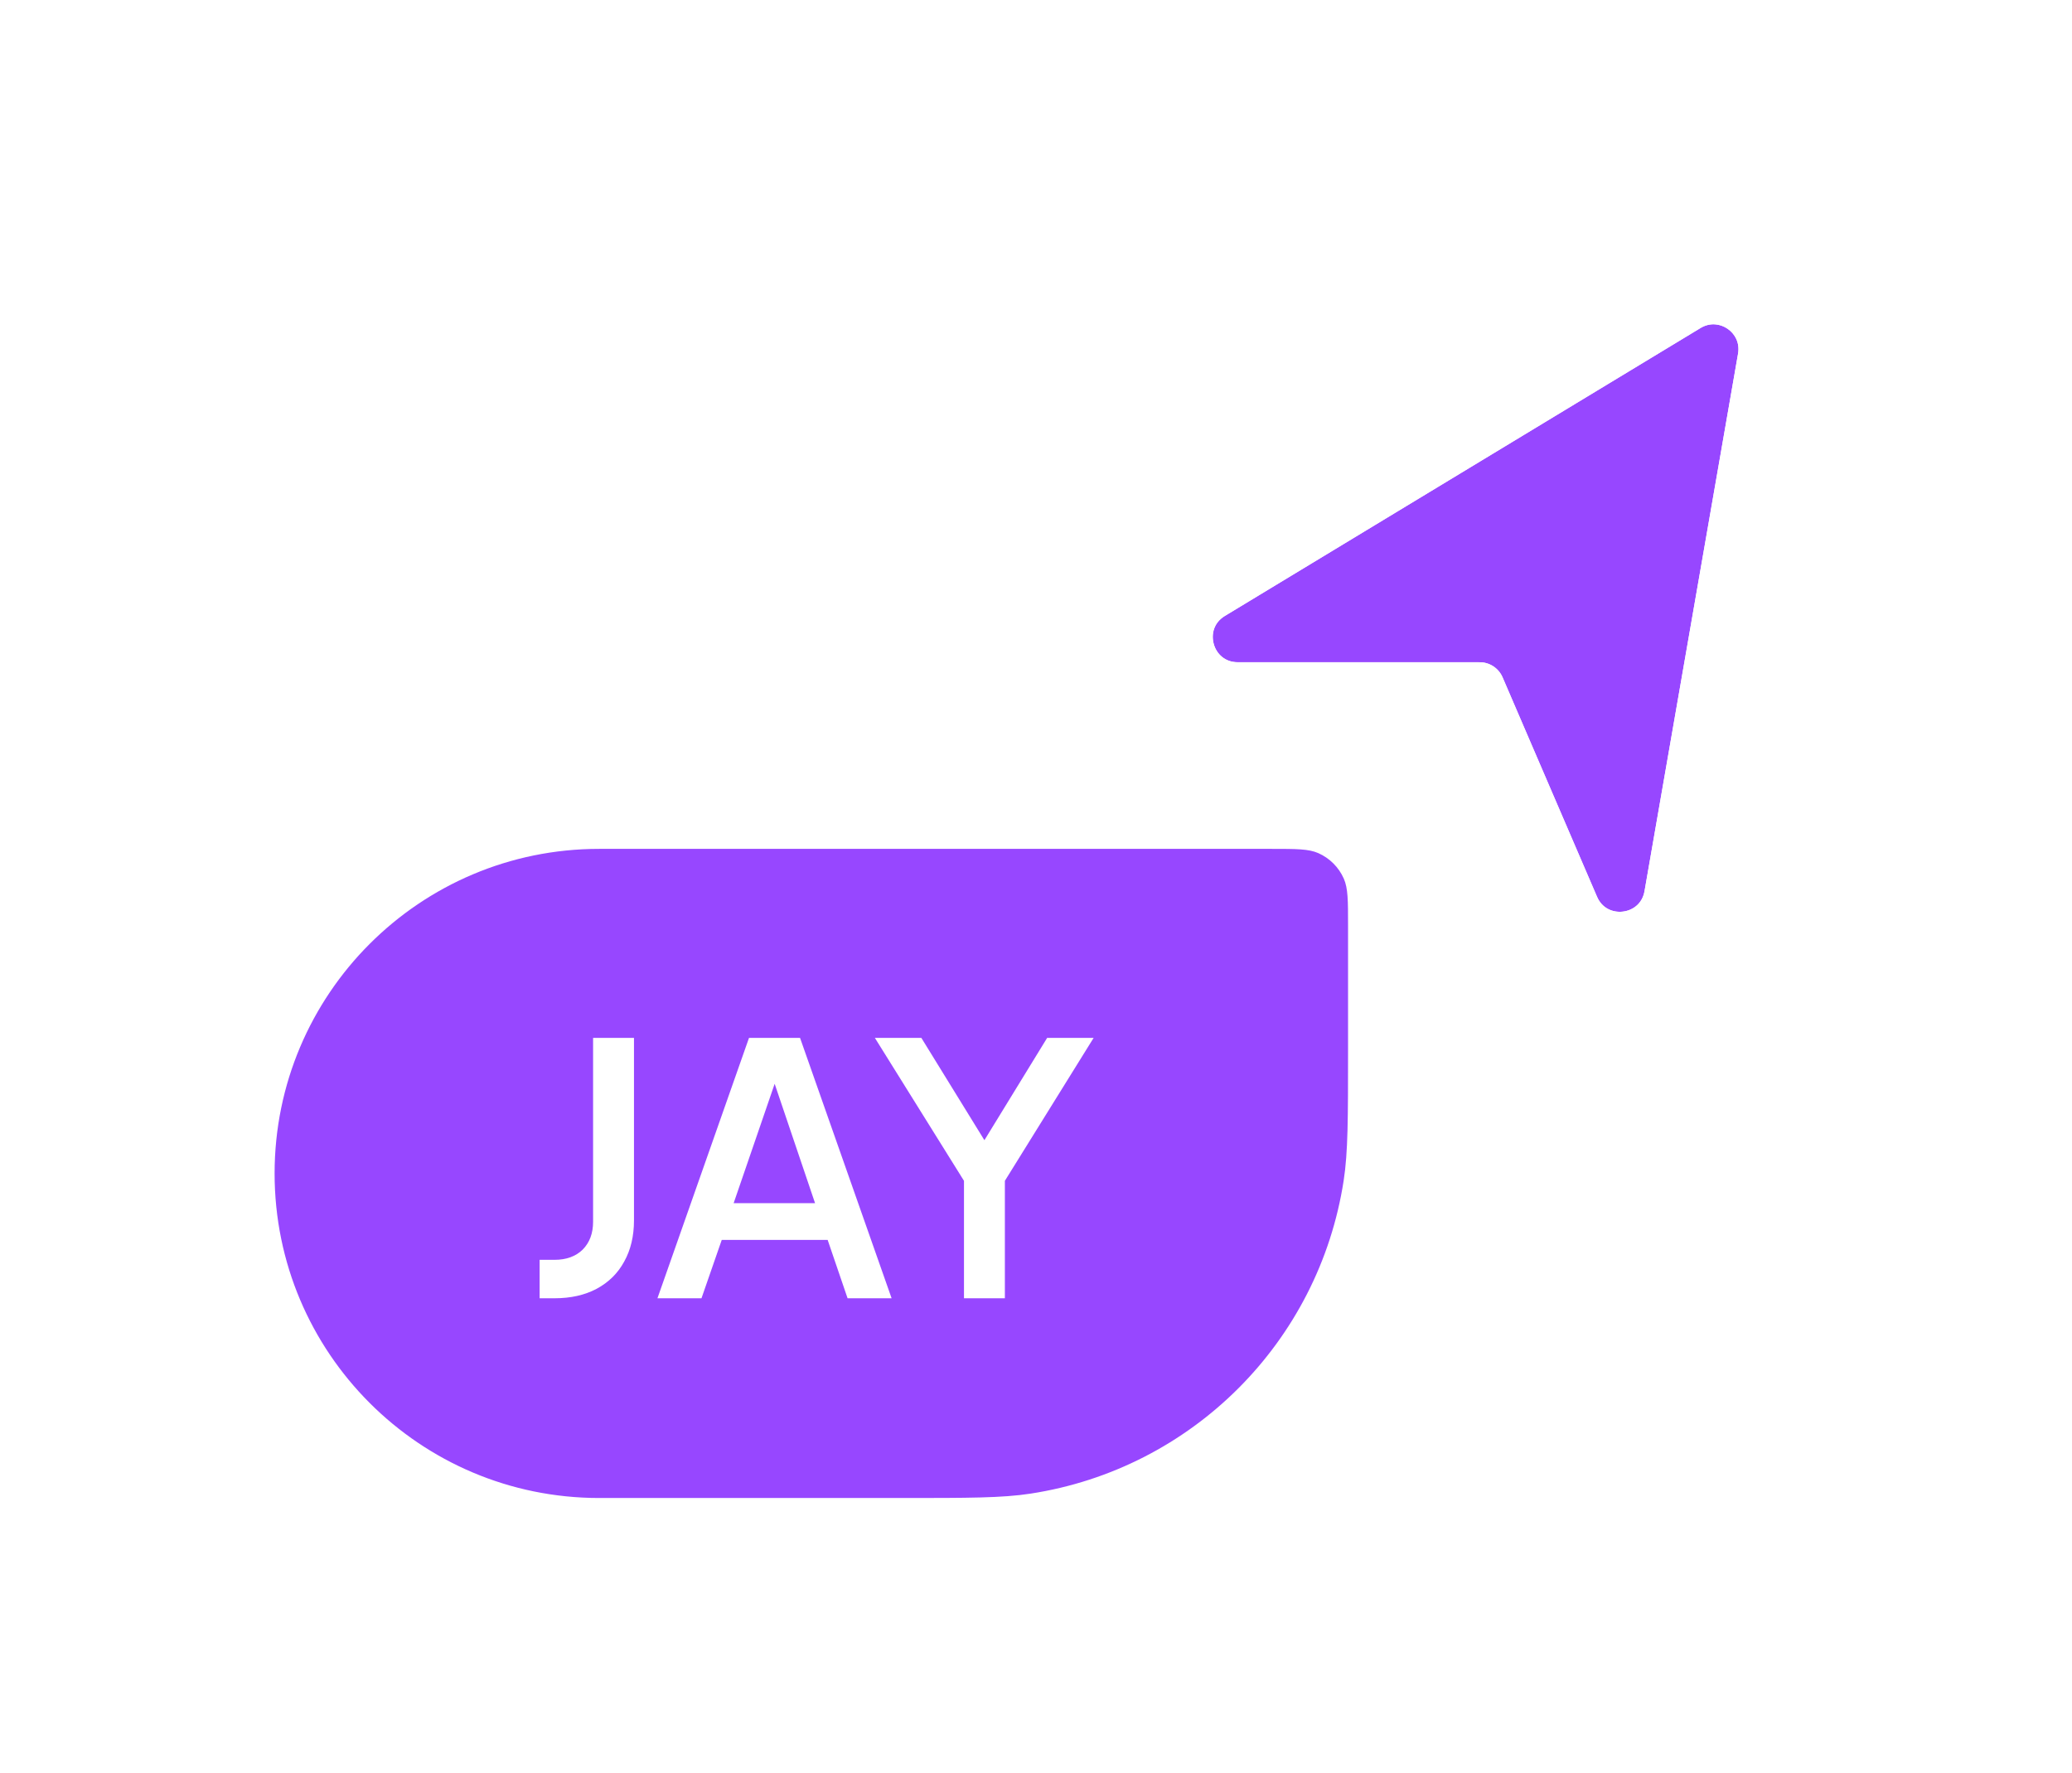 <svg width="83" height="71" viewBox="0 0 83 71" fill="none" xmlns="http://www.w3.org/2000/svg">
<g filter="url(#filter0_d_447_206)">
<path d="M65.876 31.692L69.623 10.165C69.77 9.319 68.854 8.693 68.12 9.138L49.066 20.67C48.2 21.194 48.571 22.525 49.584 22.525H59.272C59.671 22.525 60.032 22.763 60.19 23.13L63.973 31.916C64.366 32.829 65.706 32.671 65.876 31.692Z" fill="#9747FF"/>
<path d="M70.608 10.336L66.862 31.863C66.521 33.822 63.841 34.137 63.054 32.311L59.272 23.525H49.584C47.559 23.525 46.816 20.863 48.548 19.814L67.603 8.282C69.071 7.394 70.903 8.645 70.608 10.336Z" stroke="white" stroke-width="2" stroke-linejoin="round"/>
</g>
<g filter="url(#filter1_d_447_206)">
<path d="M54 33.059C54 32.072 54 31.578 53.83 31.192C53.628 30.736 53.264 30.372 52.808 30.17C52.422 30 51.928 30 50.941 30H24C16.82 30 11 35.82 11 43C11 50.18 16.82 56 24 56H36.083C38.793 56 40.148 56 41.282 55.825C47.752 54.83 52.83 49.752 53.825 43.282C54 42.148 54 40.793 54 38.083V33.059Z" fill="#9747FF"/>
<path d="M21.616 48V46.46H22.218C22.685 46.46 23.058 46.325 23.338 46.054C23.618 45.774 23.758 45.401 23.758 44.934V37.57H25.396V44.878C25.396 45.513 25.265 46.063 25.004 46.53C24.752 46.997 24.383 47.361 23.898 47.622C23.422 47.874 22.862 48 22.218 48H21.616ZM26.336 48L30.004 37.57H32.048L35.716 48H33.952L33.154 45.662H28.912L28.1 48H26.336ZM29.388 44.192H32.65L30.802 38.732H31.264L29.388 44.192ZM38.615 48V43.296L35.045 37.57H36.907L39.763 42.204H39.105L41.947 37.57H43.809L40.253 43.296V48H38.615Z" fill="white"/>
</g>
<defs>
<filter id="filter0_d_447_206" x="35.879" y="0.285" width="46.462" height="48.936" filterUnits="userSpaceOnUse" color-interpolation-filters="sRGB">
<feFlood flood-opacity="0" result="BackgroundImageFix"/>
<feColorMatrix in="SourceAlpha" type="matrix" values="0 0 0 0 0 0 0 0 0 0 0 0 0 0 0 0 0 0 127 0" result="hardAlpha"/>
<feOffset dy="4"/>
<feGaussianBlur stdDeviation="5.35"/>
<feComposite in2="hardAlpha" operator="out"/>
<feColorMatrix type="matrix" values="0 0 0 0 0 0 0 0 0 0 0 0 0 0 0 0 0 0 0.19 0"/>
<feBlend mode="normal" in2="BackgroundImageFix" result="effect1_dropShadow_447_206"/>
<feBlend mode="normal" in="SourceGraphic" in2="effect1_dropShadow_447_206" result="shape"/>
</filter>
<filter id="filter1_d_447_206" x="0.3" y="23.3" width="64.4" height="47.4" filterUnits="userSpaceOnUse" color-interpolation-filters="sRGB">
<feFlood flood-opacity="0" result="BackgroundImageFix"/>
<feColorMatrix in="SourceAlpha" type="matrix" values="0 0 0 0 0 0 0 0 0 0 0 0 0 0 0 0 0 0 127 0" result="hardAlpha"/>
<feOffset dy="4"/>
<feGaussianBlur stdDeviation="5.35"/>
<feComposite in2="hardAlpha" operator="out"/>
<feColorMatrix type="matrix" values="0 0 0 0 0 0 0 0 0 0 0 0 0 0 0 0 0 0 0.19 0"/>
<feBlend mode="normal" in2="BackgroundImageFix" result="effect1_dropShadow_447_206"/>
<feBlend mode="normal" in="SourceGraphic" in2="effect1_dropShadow_447_206" result="shape"/>
</filter>
</defs>
</svg>
